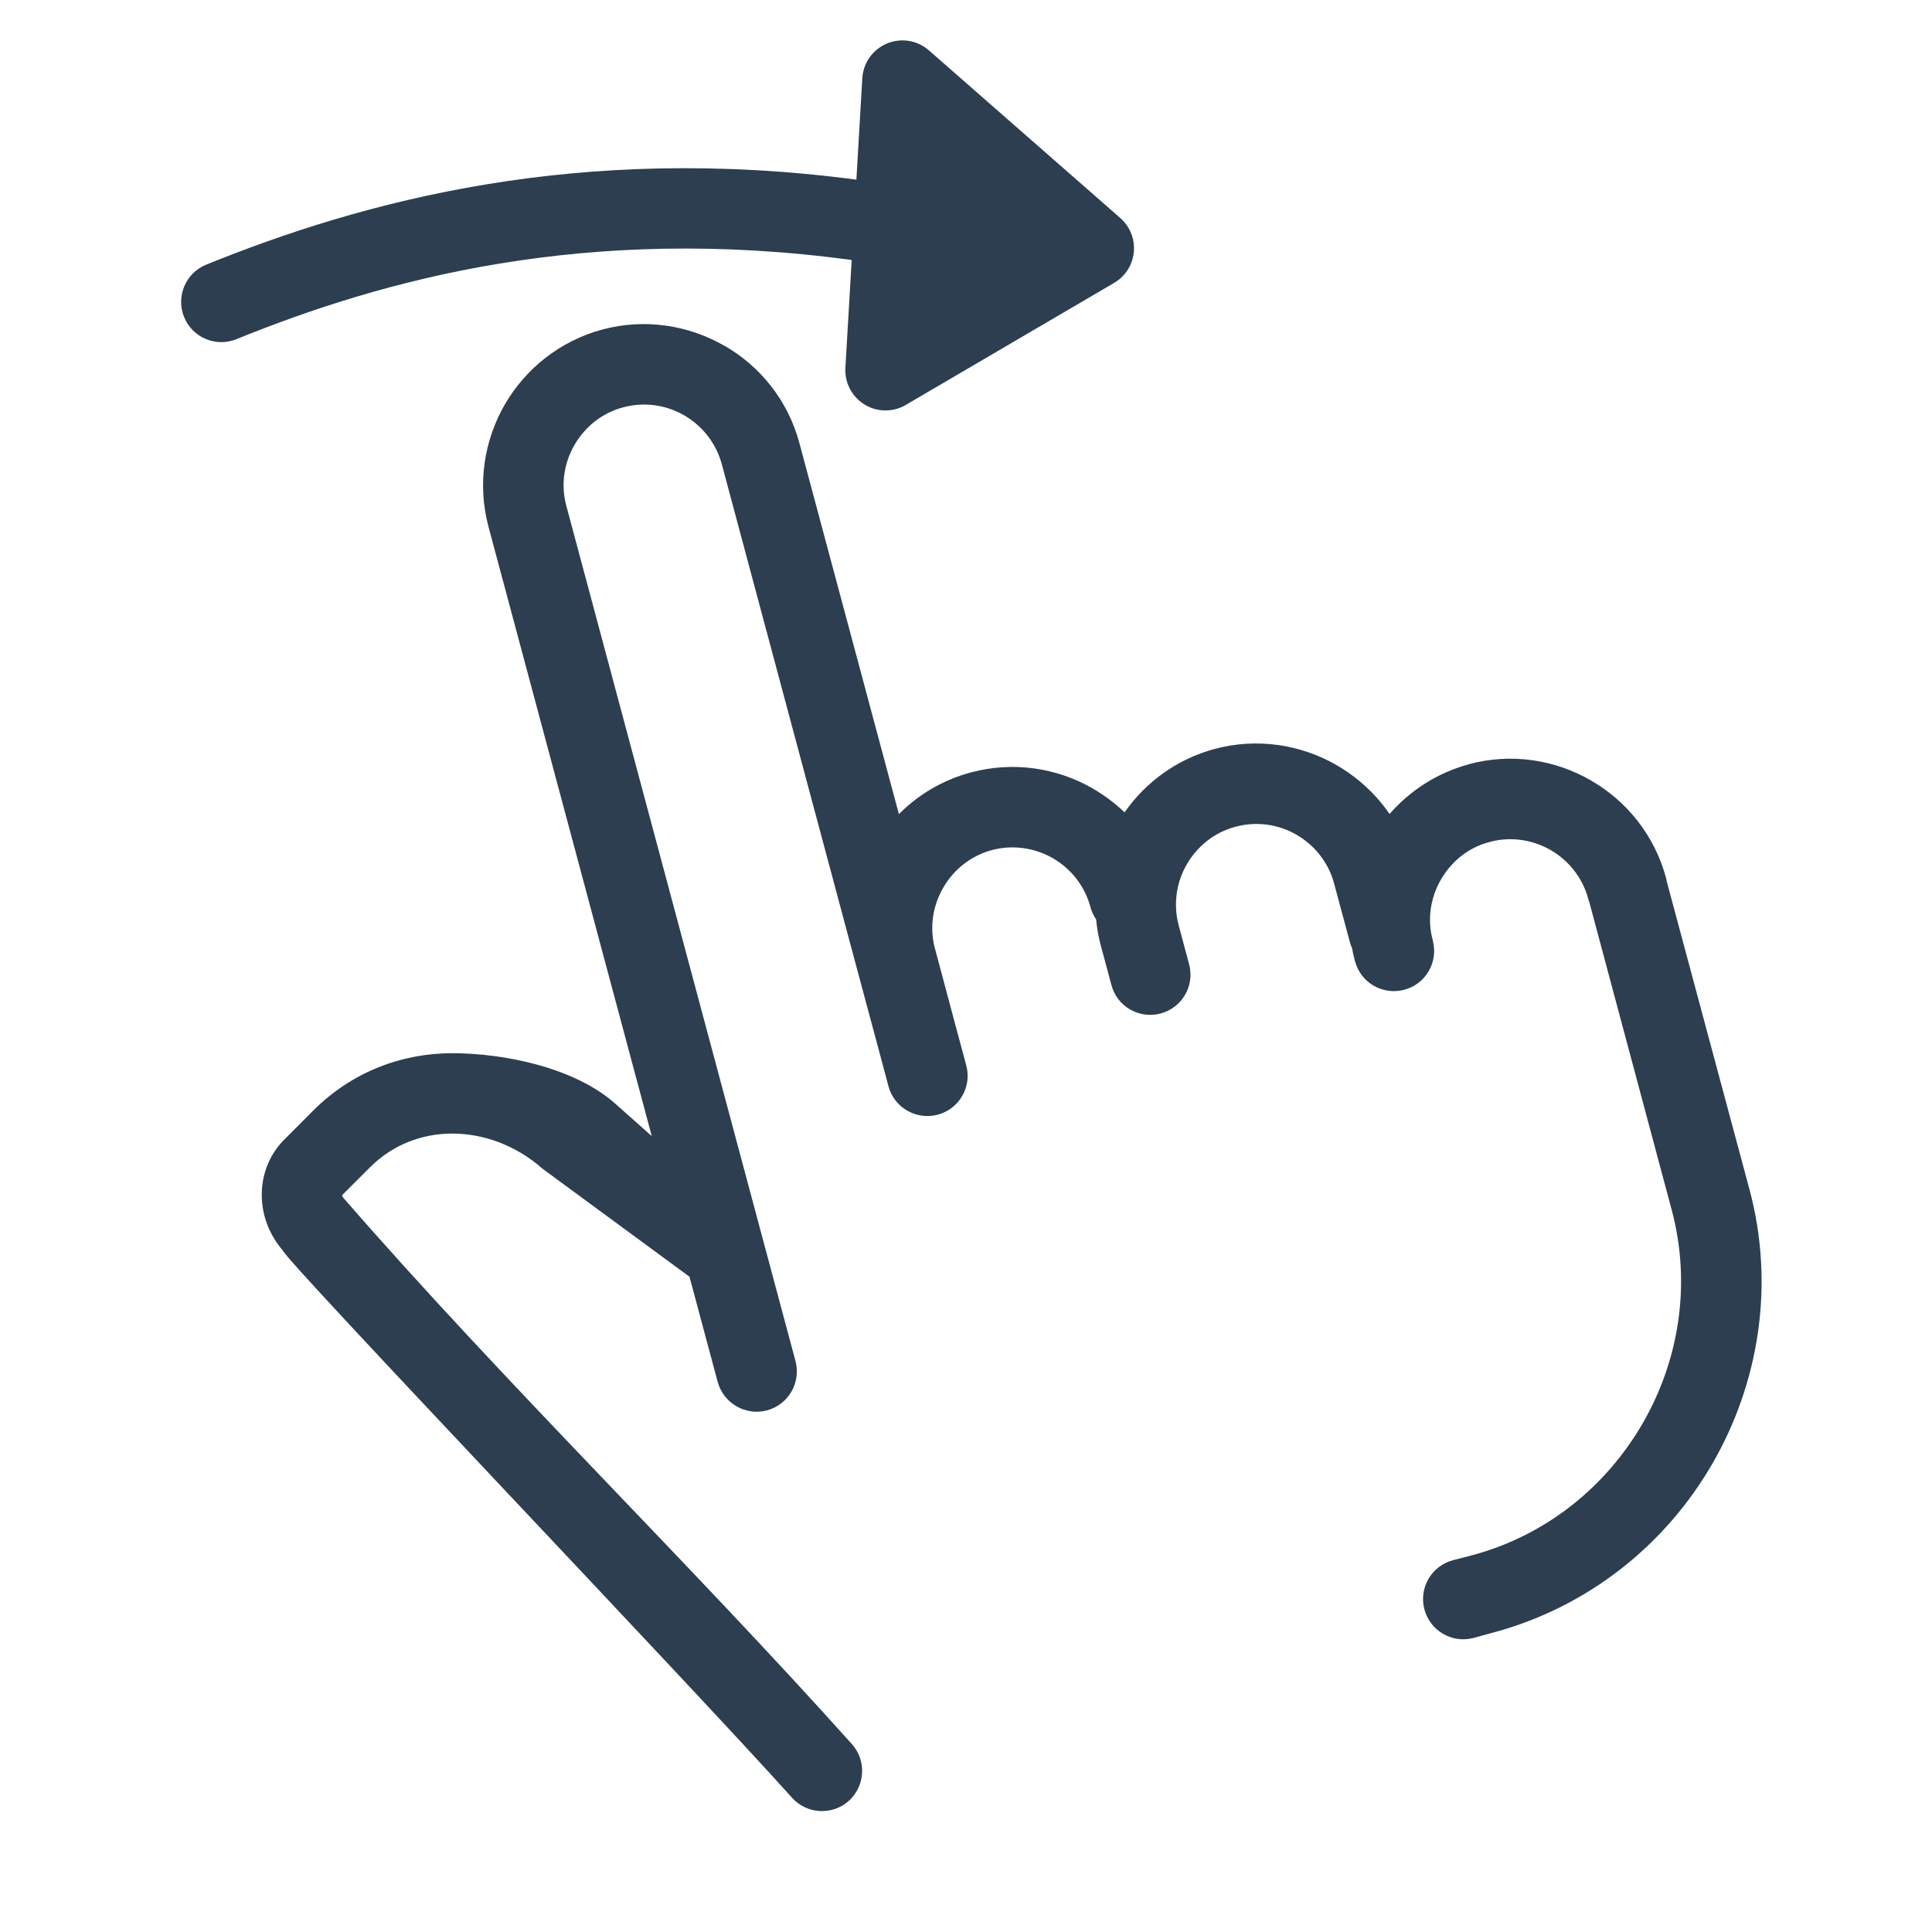 <?xml version="1.0" encoding="UTF-8"?>
<!DOCTYPE svg PUBLIC "-//W3C//DTD SVG 1.1//EN" "http://www.w3.org/Graphics/SVG/1.1/DTD/svg11.dtd">
<!-- Creator: CorelDRAW 2019 (64-Bit) -->
<svg xmlns="http://www.w3.org/2000/svg" xml:space="preserve" width="48px" height="48px" version="1.1" shape-rendering="geometricPrecision" text-rendering="geometricPrecision" image-rendering="optimizeQuality" fill-rule="evenodd" clip-rule="evenodd"
viewBox="0 0 144000 144000"
 xmlns:xlink="http://www.w3.org/1999/xlink"
 xmlns:xodm="http://www.corel.com/coreldraw/odm/2003">
 <g id="Plan_x0020_1">
  <rect fill="none" width="144000" height="144000"/>
  <path fill="#2C3E50" fill-rule="nonzero" d="M59290 101440c430,1600 -520,3250 -2120,3680 -1600,430 -3250,-530 -3680,-2130l-2100 -7830 -10940 -8040c-1940,-1720 -4360,-2630 -6740,-2630 -2230,0 -4430,810 -6130,2510l-2080 2080c10,70 40,140 100,210 12050,13850 25640,27030 37900,40710 1100,1230 990,3120 -240,4230 -1230,1100 -3130,990 -4230,-240 -7670,-8560 -37750,-40020 -37950,-40790 -1030,-1180 -1570,-2670 -1570,-4140 0,-1430 490,-2840 1540,-3980l2300 -2310c2900,-2890 6610,-4270 10360,-4270 3790,0 9090,1040 12160,3770l2710 2410 -12170 -45420c-850,-3190 -320,-6440 1210,-9100 1540,-2660 4090,-4740 7280,-5600 3180,-850 6430,-320 9090,1210l10 0c2660,1530 4740,4080 5590,7280l7410 27630c1440,-1450 3270,-2550 5380,-3110 3180,-850 6420,-330 9090,1210l10 10c840,490 1630,1080 2340,1760 1560,-2240 3890,-3970 6720,-4730 3180,-850 6430,-320 9090,1210l10 10c1550,900 2900,2130 3930,3630 1510,-1730 3530,-3060 5900,-3700l10 -10c3190,-860 6440,-330 9100,1210 2660,1530 4740,4080 5600,7270 20,90 40,170 50,250l6160 22940c1920,7140 710,14450 -2750,20450 -3460,5990 -9190,10680 -16340,12600l-1460 400c-1600,430 -3240,-520 -3670,-2120 -430,-1600 520,-3240 2120,-3670l1470 -380c5530,-1490 9980,-5150 12680,-9830 2700,-4670 3640,-10360 2160,-15900l-6140 -22940c-30,-80 -60,-160 -80,-240 -420,-1590 -1470,-2870 -2800,-3640 -1330,-770 -2960,-1030 -4540,-610l-20 10c-1590,410 -2850,1460 -3620,2800 -770,1320 -1040,2950 -610,4520l0 20c430,1600 -520,3250 -2120,3670 -1600,430 -3250,-520 -3670,-2120l-10 -10c-80,-320 -160,-640 -210,-960 -70,-150 -130,-300 -170,-470l-1170 -4350c-420,-1590 -1470,-2870 -2800,-3640 -1330,-770 -2950,-1030 -4550,-600 -1590,420 -2860,1470 -3630,2800 -770,1320 -1030,2950 -610,4540l780 2910c430,1600 -520,3240 -2120,3670 -1600,430 -3250,-520 -3670,-2120l-780 -2900c-180,-660 -300,-1330 -360,-1990 -180,-270 -330,-580 -420,-910 -430,-1610 -1470,-2880 -2800,-3650 -1330,-770 -2960,-1030 -4550,-610 -1590,430 -2860,1470 -3630,2810 -760,1310 -1030,2910 -630,4470l20 70 1550 5800 780 2900c430,1600 -520,3240 -2120,3670 -1600,430 -3250,-520 -3680,-2120l-770 -2890 -1560 -5800 -10090 -37670c-430,-1590 -1470,-2870 -2800,-3640 -1330,-770 -2950,-1030 -4550,-600 -1590,420 -2860,1470 -3630,2800 -770,1330 -1040,2950 -610,4540l17080 63740zm9940 -97690l14270 12500c240,210 450,460 610,740 840,1420 360,3260 -1060,4090l-15400 9020c-520,340 -1150,520 -1810,490 -1650,-90 -2920,-1510 -2830,-3160l470 -8050c-9920,-1350 -18640,-980 -26210,260 -7700,1260 -14250,3450 -19650,5640 -1530,620 -3280,-120 -3900,-1650 -620,-1540 120,-3290 1660,-3910 5710,-2310 12660,-4630 20930,-5990 7980,-1310 17140,-1710 27520,-340l440 -7550c40,-650 280,-1290 740,-1810 1090,-1240 2980,-1370 4220,-280z"/>
 </g>
</svg>
